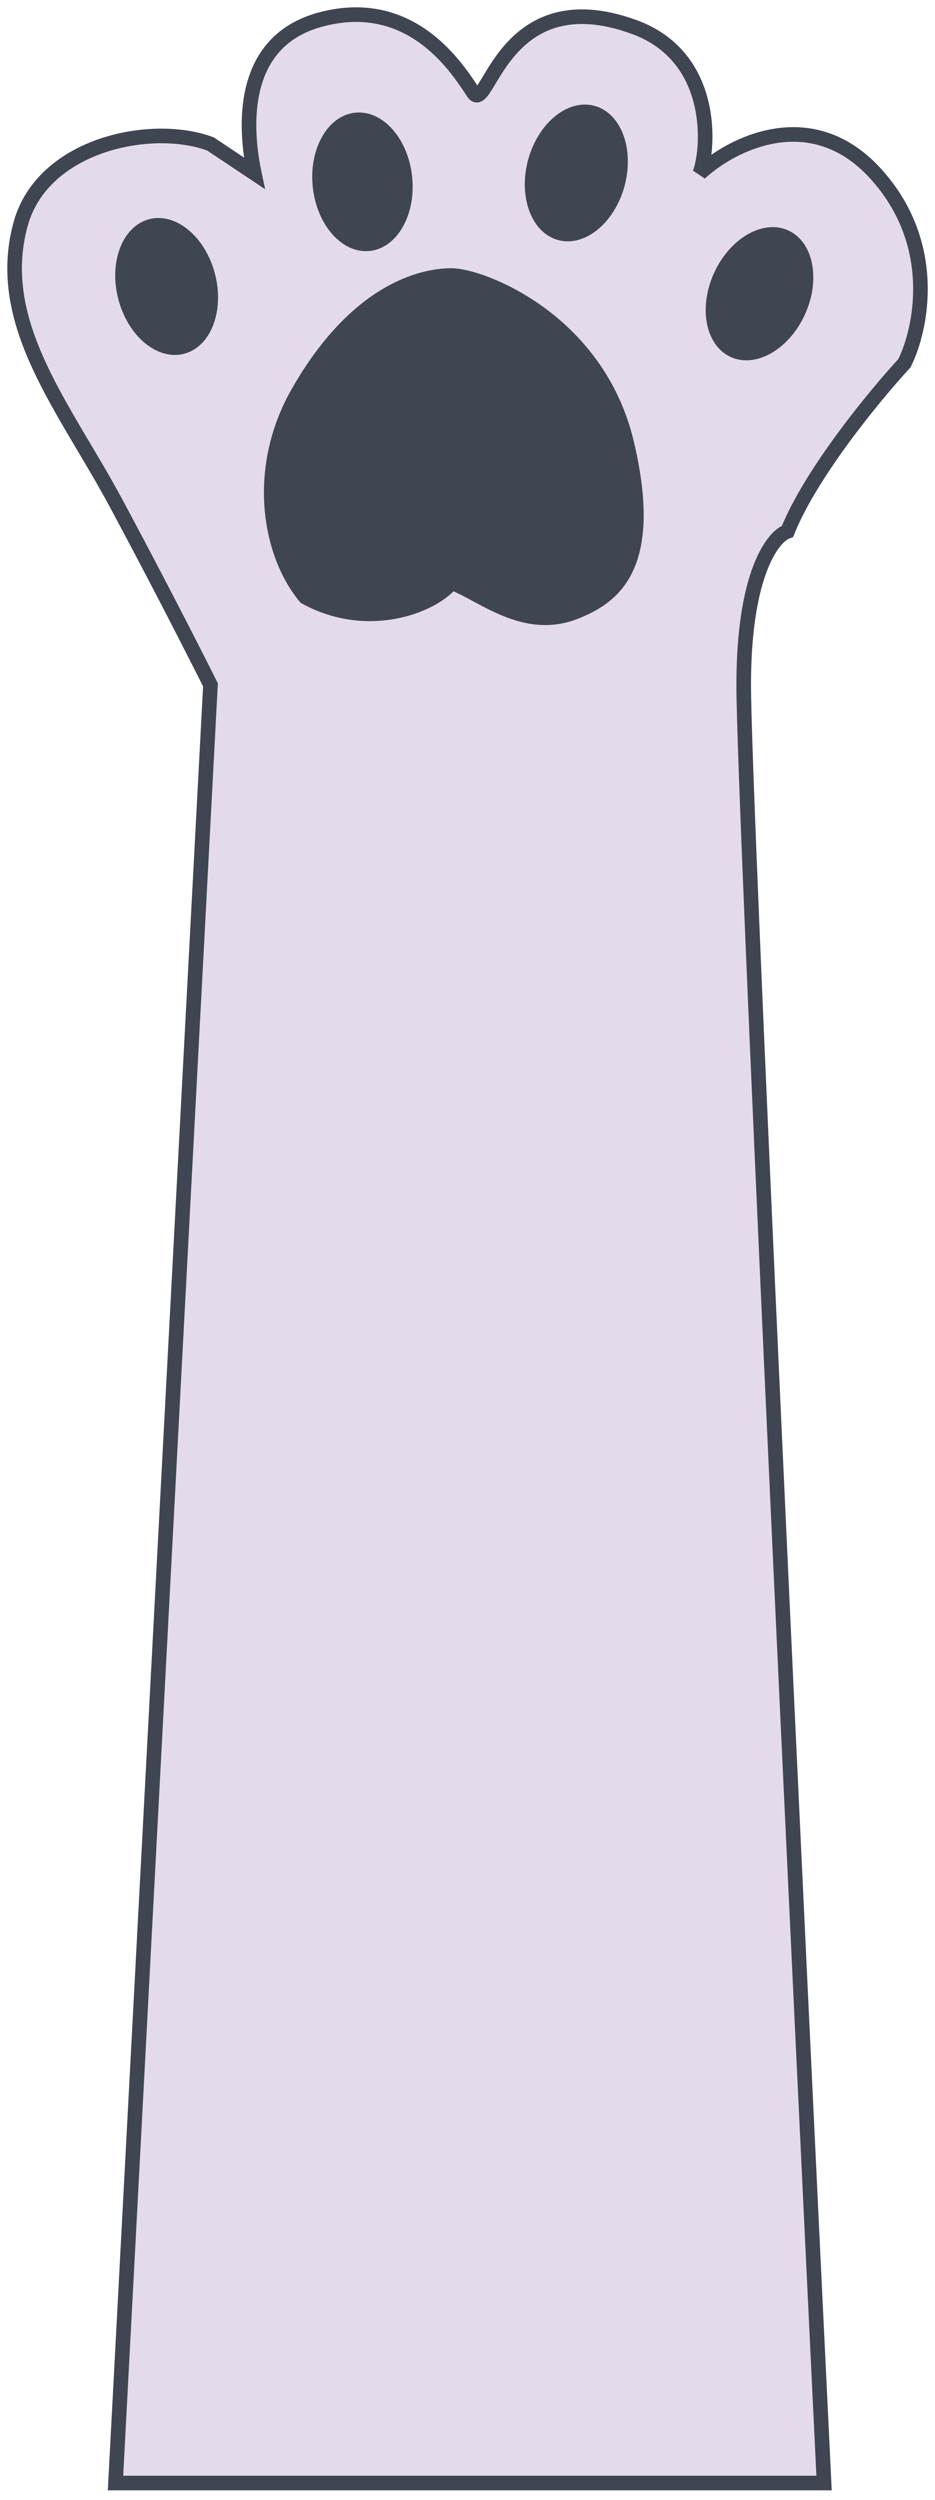 <svg width="64" height="171" viewBox="0 0 64 171" fill="none" xmlns="http://www.w3.org/2000/svg">
<path d="M14.406 46.847L7.906 169.847H56.406C54.573 132.013 50.906 54.447 50.906 46.847C50.906 39.247 52.906 36.68 53.906 36.347C55.506 32.347 59.906 27.013 61.906 24.847C63.073 22.513 64.306 16.647 59.906 11.847C55.506 7.047 50.073 9.847 47.906 11.847C48.573 10.013 48.906 3.847 43.406 1.846C34.406 -1.427 33.406 7.847 32.406 6.347C31.406 4.847 28.251 -0.383 21.906 1.347C16.406 2.846 16.74 8.68 17.406 11.847L14.406 9.847C10.406 8.347 2.906 9.847 1.406 15.347C-0.44 22.117 4.406 27.847 7.906 34.347C10.706 39.547 13.406 44.847 14.406 46.847Z" fill="#E3DBEB" stroke="#404552"/>
<path d="M14.233 18.867C14.538 20.048 14.464 21.187 14.122 22.067C13.78 22.948 13.189 23.532 12.47 23.717C11.752 23.903 10.952 23.678 10.226 23.073C9.501 22.469 8.885 21.508 8.58 20.327C8.274 19.145 8.348 18.006 8.69 17.126C9.033 16.245 9.623 15.661 10.342 15.476C11.061 15.29 11.86 15.515 12.586 16.12C13.312 16.724 13.928 17.685 14.233 18.867Z" fill="#404552" stroke="#404552"/>
<path d="M27.712 12.129C27.841 13.342 27.601 14.458 27.134 15.279C26.666 16.1 25.996 16.591 25.258 16.669C24.52 16.748 23.762 16.408 23.133 15.704C22.504 14.999 22.035 13.959 21.906 12.745C21.777 11.532 22.017 10.416 22.484 9.596C22.951 8.774 23.621 8.283 24.359 8.205C25.098 8.127 25.855 8.466 26.485 9.171C27.114 9.875 27.583 10.915 27.712 12.129Z" fill="#404552" stroke="#404552"/>
<path d="M42.267 12.593C41.948 13.771 41.321 14.725 40.589 15.32C39.856 15.917 39.054 16.133 38.338 15.939C37.621 15.745 37.037 15.155 36.705 14.27C36.373 13.386 36.312 12.246 36.631 11.068C36.95 9.89 37.577 8.937 38.309 8.341C39.042 7.744 39.844 7.528 40.56 7.722C41.277 7.916 41.861 8.507 42.193 9.391C42.525 10.275 42.586 11.415 42.267 12.593Z" fill="#404552" stroke="#404552"/>
<path d="M54.645 21.3C54.14 22.411 53.367 23.25 52.548 23.72C51.728 24.19 50.902 24.273 50.226 23.966C49.55 23.659 49.069 22.981 48.885 22.054C48.701 21.128 48.825 19.994 49.33 18.883C49.835 17.772 50.609 16.933 51.428 16.463C52.247 15.993 53.074 15.91 53.749 16.217C54.425 16.525 54.906 17.202 55.09 18.129C55.275 19.055 55.15 20.189 54.645 21.3Z" fill="#404552" stroke="#404552"/>
<path d="M20.406 26.847C17.43 32.056 18.406 37.847 20.906 40.847C25.306 43.247 29.74 41.347 30.906 39.847C33.073 40.68 35.906 43.247 39.406 41.847C41.906 40.847 44.906 38.847 42.906 30.347C40.906 21.847 32.906 18.847 30.906 18.847C28.906 18.847 24.406 19.847 20.406 26.847Z" fill="#404552" stroke="#404552"/>
</svg>
